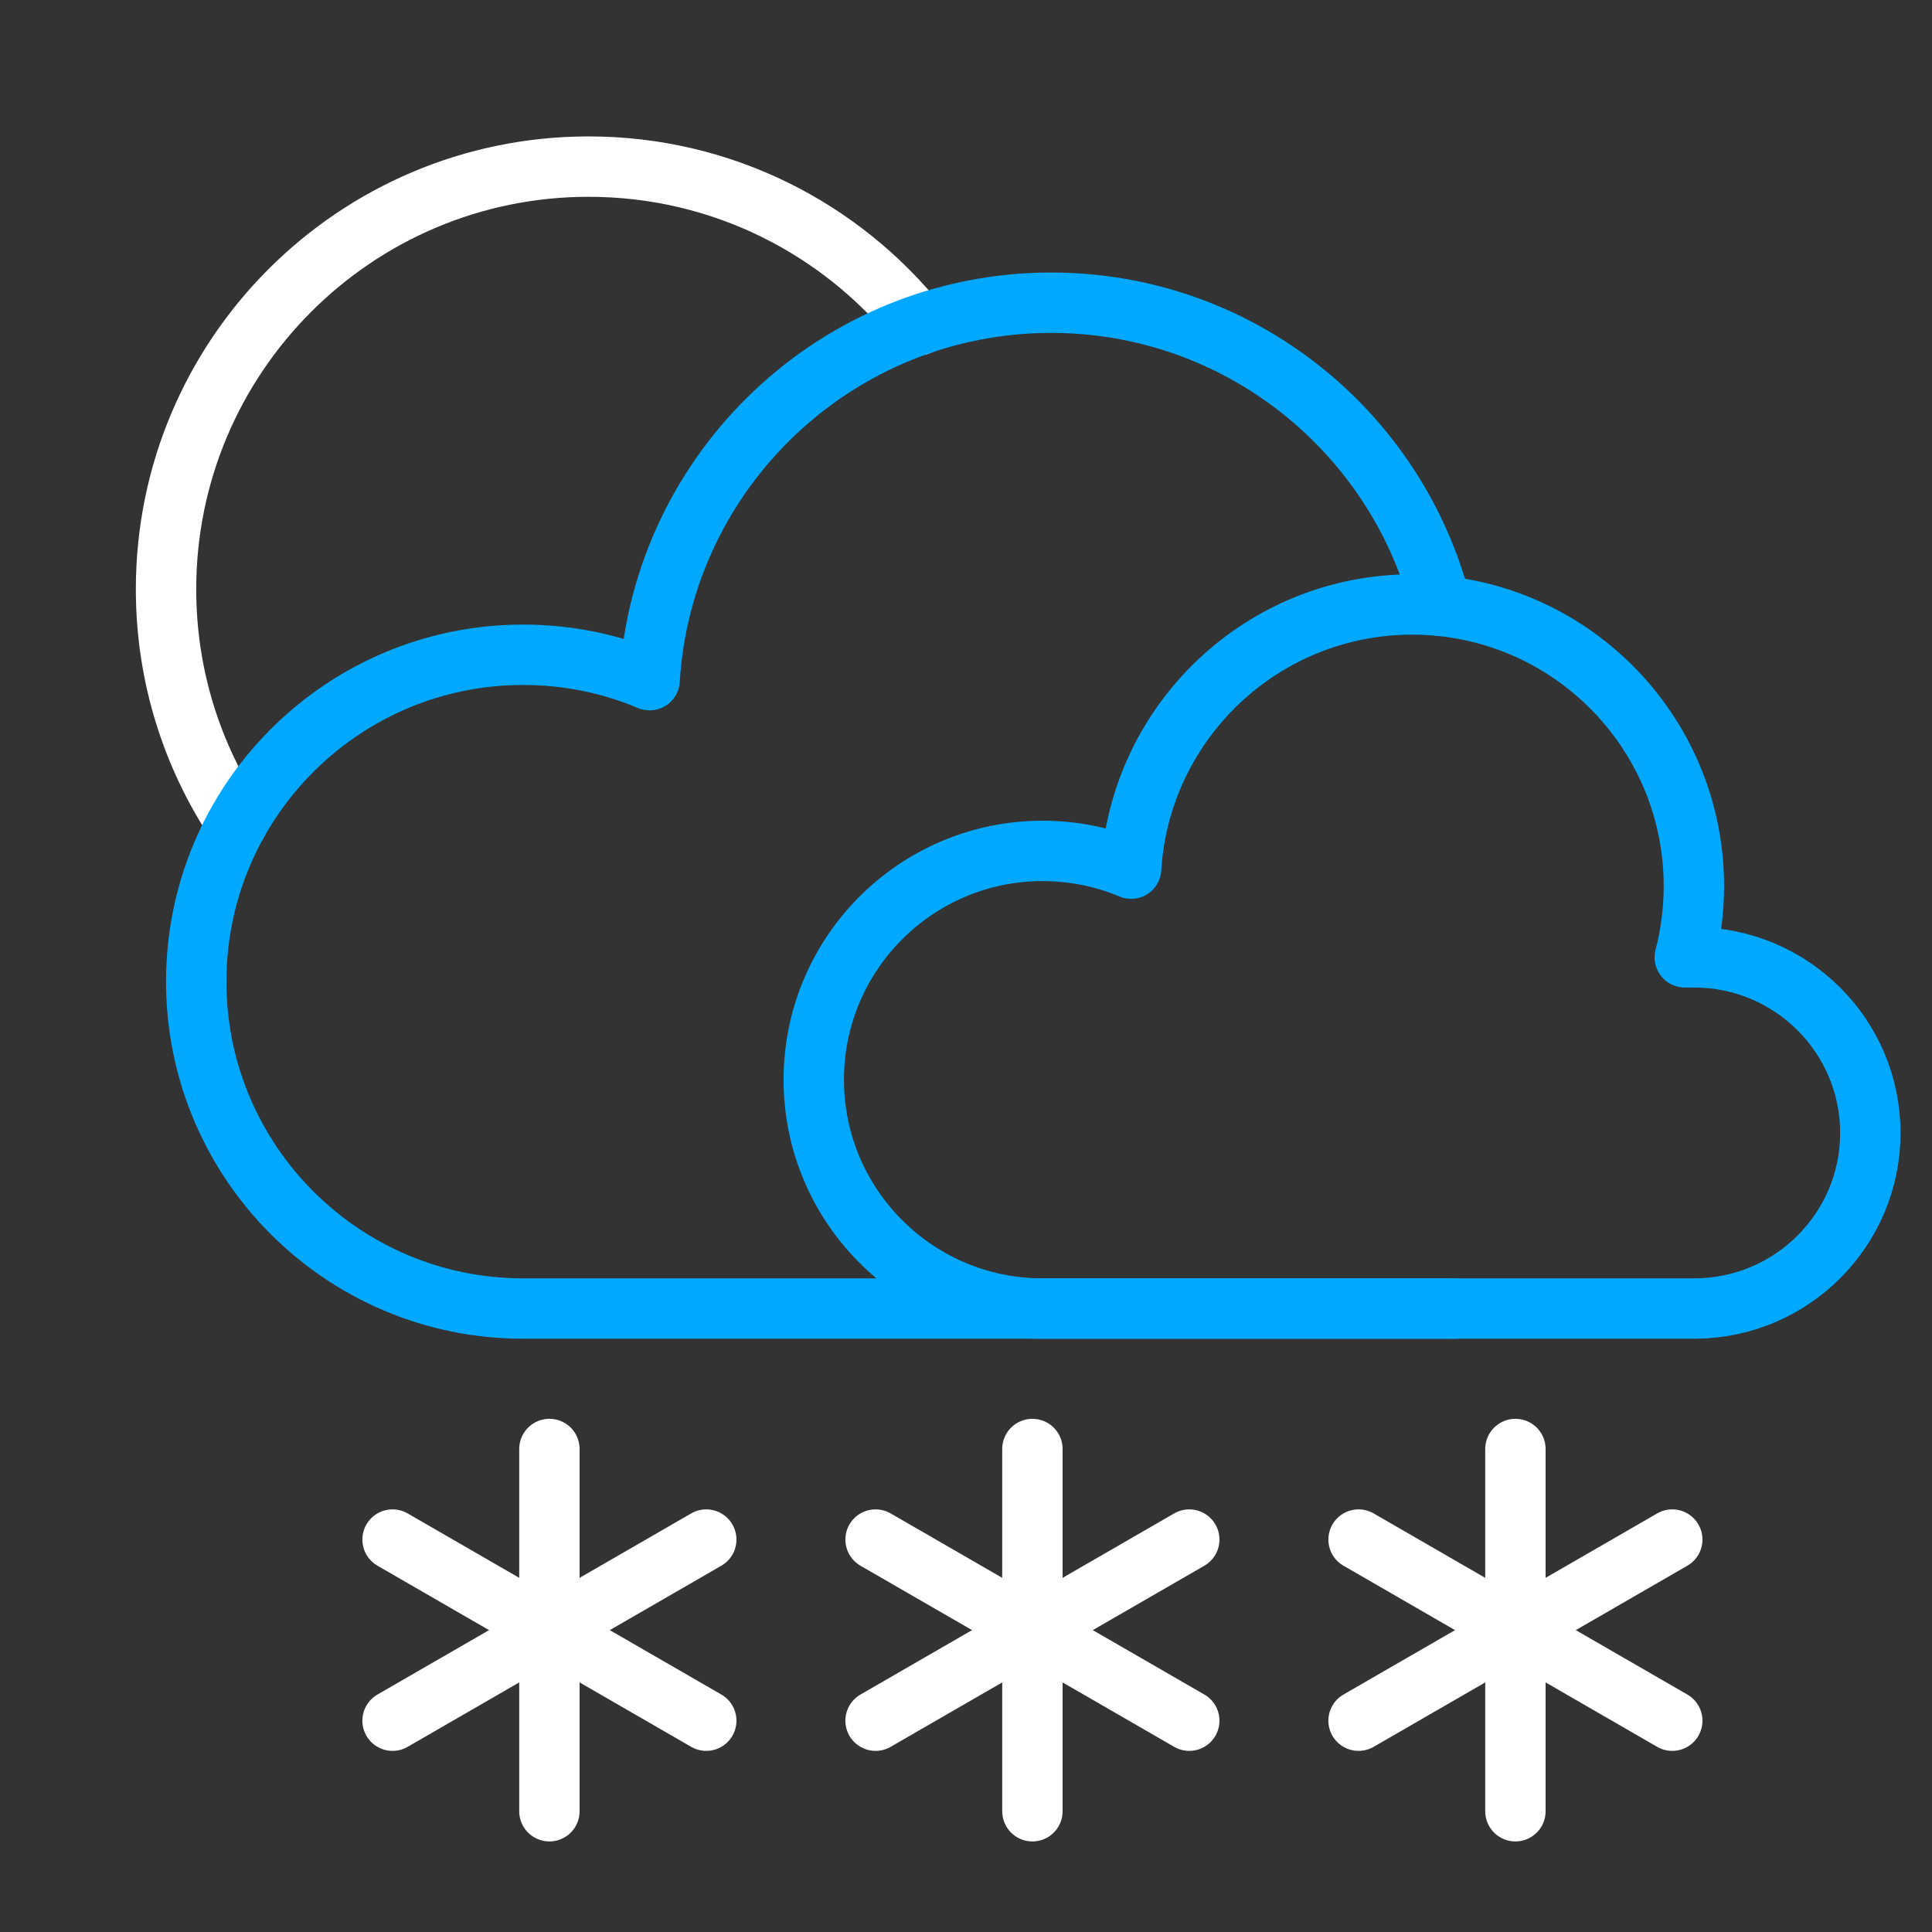 <?xml version="1.0" encoding="UTF-8" standalone="no"?><!DOCTYPE svg PUBLIC "-//W3C//DTD SVG 1.1//EN" "http://www.w3.org/Graphics/SVG/1.1/DTD/svg11.dtd"><svg width="100%" height="100%" viewBox="0 0 64 64" version="1.1" xmlns="http://www.w3.org/2000/svg" xmlns:xlink="http://www.w3.org/1999/xlink" xml:space="preserve" xmlns:serif="http://www.serif.com/" style="fill-rule:evenodd;clip-rule:evenodd;stroke-linecap:round;stroke-linejoin:round;stroke-miterlimit:1.5;"><rect x="0" y="0" width="64" height="64" fill="#333333" stroke="none"/><g id="Mostly-Cloudy-Heavy-Snow-Night" serif:id="Mostly Cloudy Heavy Snow Night"><g id="Mostly-Cloudy-Night" serif:id="Mostly Cloudy Night"><path id="Curve" d="M7.848,27.278c-1.483,-2.222 -2.348,-4.89 -2.348,-7.759c0,-7.727 6.273,-14 14,-14c4.419,0 8.363,2.052 10.93,5.254" style="fill:none;stroke:#fff;stroke-width:2px;"/><path id="Cloud" d="M34.537,43.347c-4.183,0 -7.58,-3.396 -7.58,-7.58c0,-4.183 3.397,-7.58 7.58,-7.58c1.04,0 2.031,0.21 2.933,0.589c0.299,-4.881 4.357,-8.752 9.312,-8.752c5.149,0 9.33,4.18 9.33,9.329c0,0.815 -0.105,1.606 -0.302,2.36l0.328,0l0,0c3.213,0.01 5.819,2.613 5.819,5.817c0,3.204 -2.606,5.807 -5.819,5.817l0,0l-21.601,0Z" style="fill:none;stroke:#00a9ff;stroke-width:2px;"/><path id="Cloud1" serif:id="Cloud" d="M48.186,43.347l-30.857,0c-5.977,0 -10.829,-4.852 -10.829,-10.829c0,-5.976 4.852,-10.828 10.829,-10.828c1.485,0 2.901,0.299 4.19,0.841c0.426,-6.972 6.223,-12.503 13.302,-12.503c6.223,0 11.455,4.273 12.92,10.043" style="fill:none;stroke:#00a9ff;stroke-width:2px;"/></g><g id="Snow-S" serif:id="Snow S"><g id="Group"><path id="Curve1" serif:id="Curve" d="M34.2,48l0,12" style="fill:none;stroke:#fff;stroke-width:2px;"/><path id="Curve2" serif:id="Curve" d="M29.004,57l10.392,-6" style="fill:none;stroke:#fff;stroke-width:2px;"/><path id="Curve3" serif:id="Curve" d="M29.004,51l10.392,6" style="fill:none;stroke:#fff;stroke-width:2px;"/></g></g><g id="Snow-S1" serif:id="Snow S"><g id="Group1" serif:id="Group"><path id="Curve4" serif:id="Curve" d="M50.2,48l0,12" style="fill:none;stroke:#fff;stroke-width:2px;"/><path id="Curve5" serif:id="Curve" d="M45.004,57l10.392,-6" style="fill:none;stroke:#fff;stroke-width:2px;"/><path id="Curve6" serif:id="Curve" d="M45.004,51l10.392,6" style="fill:none;stroke:#fff;stroke-width:2px;"/></g></g><g id="Snow-S2" serif:id="Snow S"><g id="Group2" serif:id="Group"><path id="Curve7" serif:id="Curve" d="M18.2,48l0,12" style="fill:none;stroke:#fff;stroke-width:2px;"/><path id="Curve8" serif:id="Curve" d="M13.004,57l10.392,-6" style="fill:none;stroke:#fff;stroke-width:2px;"/><path id="Curve9" serif:id="Curve" d="M13.004,51l10.392,6" style="fill:none;stroke:#fff;stroke-width:2px;"/></g></g></g></svg>